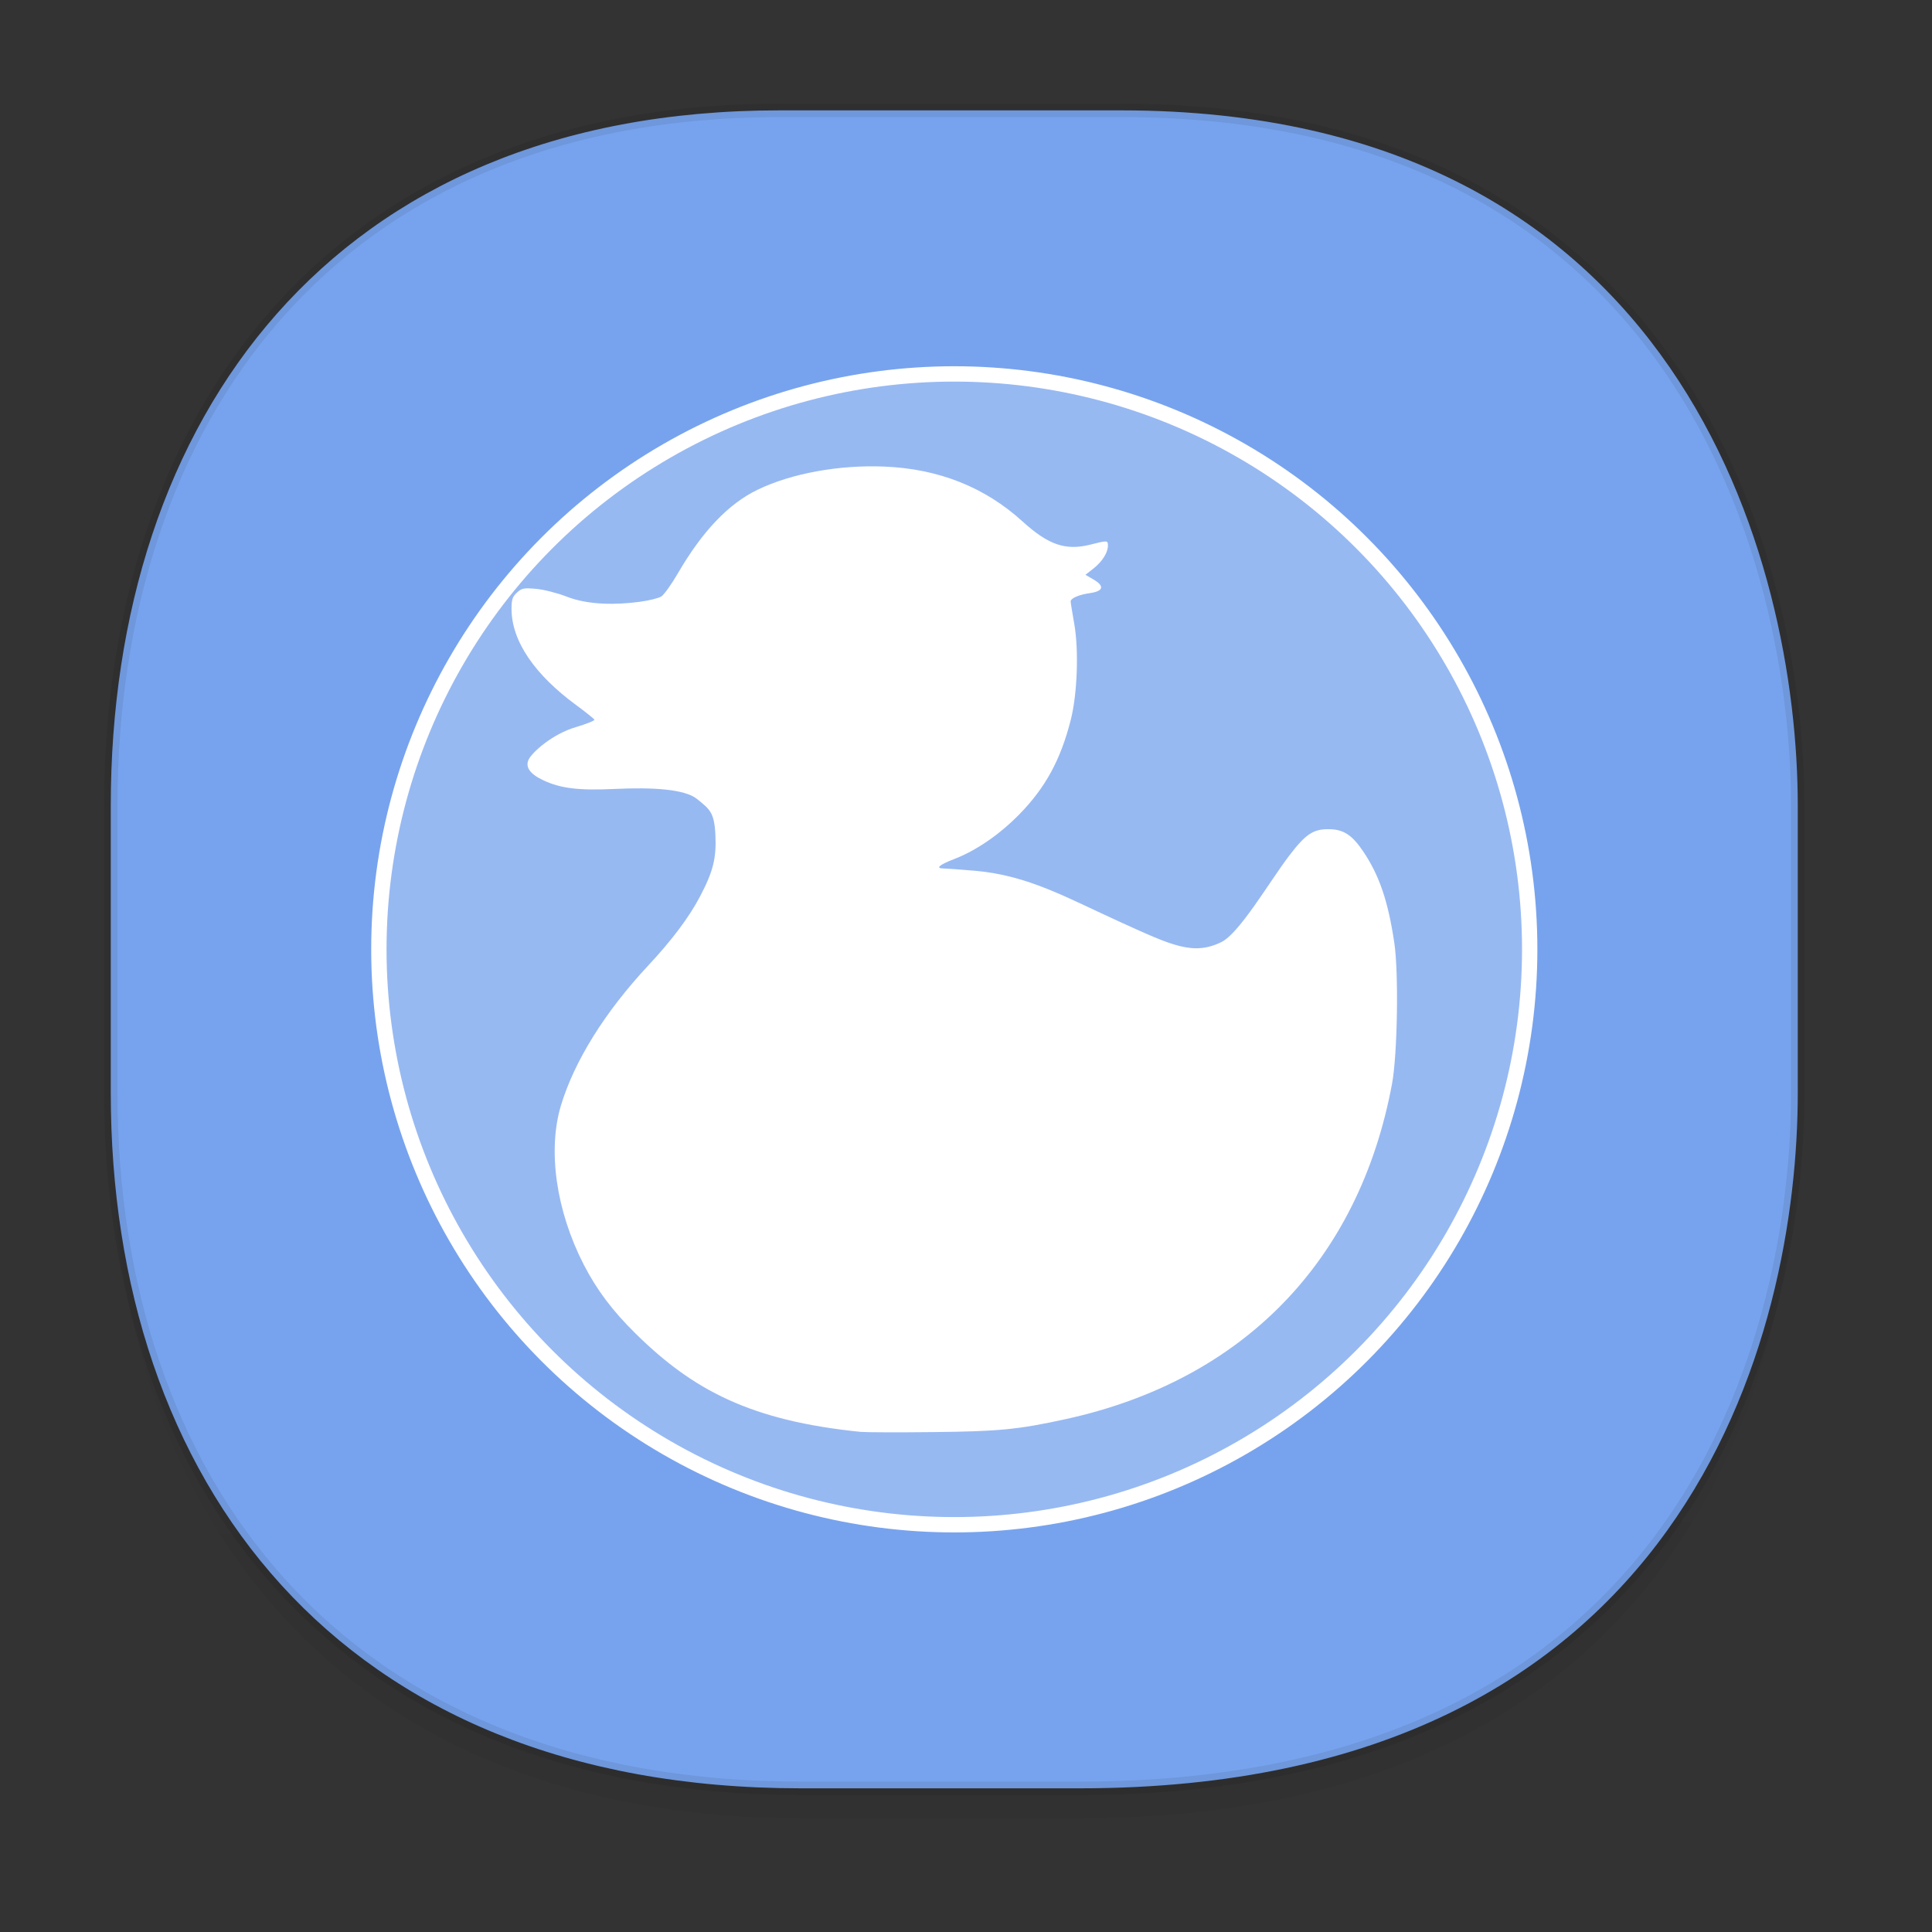 <svg xmlns="http://www.w3.org/2000/svg" xmlns:xlink="http://www.w3.org/1999/xlink" width="48" height="48" version="1.1" id="svg38"><rect width="100%" height="100%" fill="#333333" stroke="none"/><defs id="defs22"><linearGradient id="linearGradient4488"><stop id="stop4490" offset="0" stop-color="#000" stop-opacity=".047"/><stop id="stop4492" offset="1" stop-color="#000" stop-opacity="0"/></linearGradient><style id="style4511"/><style id="style4511-26"/><style id="style4511-9"/><style id="style4552"/><style id="style4511-2"/><linearGradient xlink:href="#linearGradient4488" id="linearGradient4544" gradientUnits="userSpaceOnUse" gradientTransform="translate(-62.887 1.994) scale(.304)" x1="288.112" y1="141.785" x2="287.575" y2="79.008"/></defs><style id="style4485" type="text/css"/><path id="path4524" d="M2.752 26.22v1.67c0 9.573 5.583 17.281 17.146 17.281h6.93c15.133 0 17.837-11.322 17.837-17.282v-1.668c0 5.96-2.704 17.282-17.837 17.282h-6.93c-11.563 0-17.146-7.708-17.146-17.282z" opacity="1" fill="url(#linearGradient4544)" fill-opacity="1" stroke="none" stroke-width="1.1" stroke-linecap="square" stroke-linejoin="bevel" stroke-miterlimit="4" stroke-dasharray="none" stroke-dashoffset="0" stroke-opacity=".078"/><path id="path4526" d="M19.365 2.742h8.495c13.908 0 16.805 11.247 16.805 17.282v7.124c0 5.96-2.705 17.282-17.837 17.282h-6.93c-11.563 0-17.146-7.708-17.146-17.282v-7.124c0-9.574 5.47-17.282 16.613-17.282z" opacity="1" fill="#77a3ee" fill-opacity="1" stroke="#000" stroke-width=".334" stroke-linecap="square" stroke-linejoin="bevel" stroke-miterlimit="4" stroke-dasharray="none" stroke-dashoffset="0" stroke-opacity=".078"/><g id="g4469" transform="translate(-3.473 -2.554)" fill="#fff"><circle id="path4609-7-9" cx="27.182" cy="26.14" r="14.296" fill-opacity=".235" stroke="#fff" stroke-width=".381" stroke-miterlimit="4" stroke-dasharray="none" stroke-opacity="1"/><path id="path2-2-6-3" d="M24.87 38.13c-2.76-.277-4.185-1.046-5.606-2.444-.574-.565-.964-1.084-1.289-1.715-.686-1.337-.9-2.84-.565-3.953.334-1.105 1.094-2.324 2.163-3.47.594-.637 1.012-1.192 1.287-1.712.331-.626.415-.96.387-1.54-.027-.564-.141-.636-.459-.893-.3-.243-1.1-.292-2.031-.248-.91.042-1.355-.012-1.79-.217-.336-.158-.456-.337-.352-.528.094-.172.572-.614 1.163-.79.264-.078.472-.162.463-.185-.009-.023-.217-.19-.462-.37-1-.737-1.597-1.567-1.597-2.386 0-.227.024-.301.134-.402.12-.11.17-.12.477-.093.188.017.528.103.756.192.554.217 1.248.205 1.808.131.234-.03.48-.091.547-.134.067-.044.251-.3.408-.57.612-1.053 1.26-1.733 1.986-2.083.837-.404 2.02-.62 3.144-.574 1.35.055 2.497.51 3.434 1.362.644.585 1.07.731 1.683.578.43-.109.44-.108.44.024 0 .173-.141.397-.359.568l-.2.157.202.117c.278.161.245.29-.086.337-.276.039-.483.128-.483.208 0 .029.04.274.088.546.119.666.077 1.758-.085 2.395-.25.989-.629 1.685-1.276 2.346-.496.506-1.074.903-1.623 1.114-.372.143-.472.233-.26.233.063 0 .412.026.777.057 1.335.116 2.284.672 3.624 1.28 1.267.575 1.805.837 2.505.489.448-.222 1.198-1.511 1.677-2.14.409-.536.594-.662.974-.662.373 0 .587.137.87.556.398.593.616 1.232.77 2.266.111.738.08 2.771-.057 3.507-.82 4.4-3.702 7.362-8.103 8.327-1.188.26-1.667.307-3.313.323-.854.01-1.65.006-1.77-.005z" fill-opacity="1" stroke-width=".606"/></g></svg>